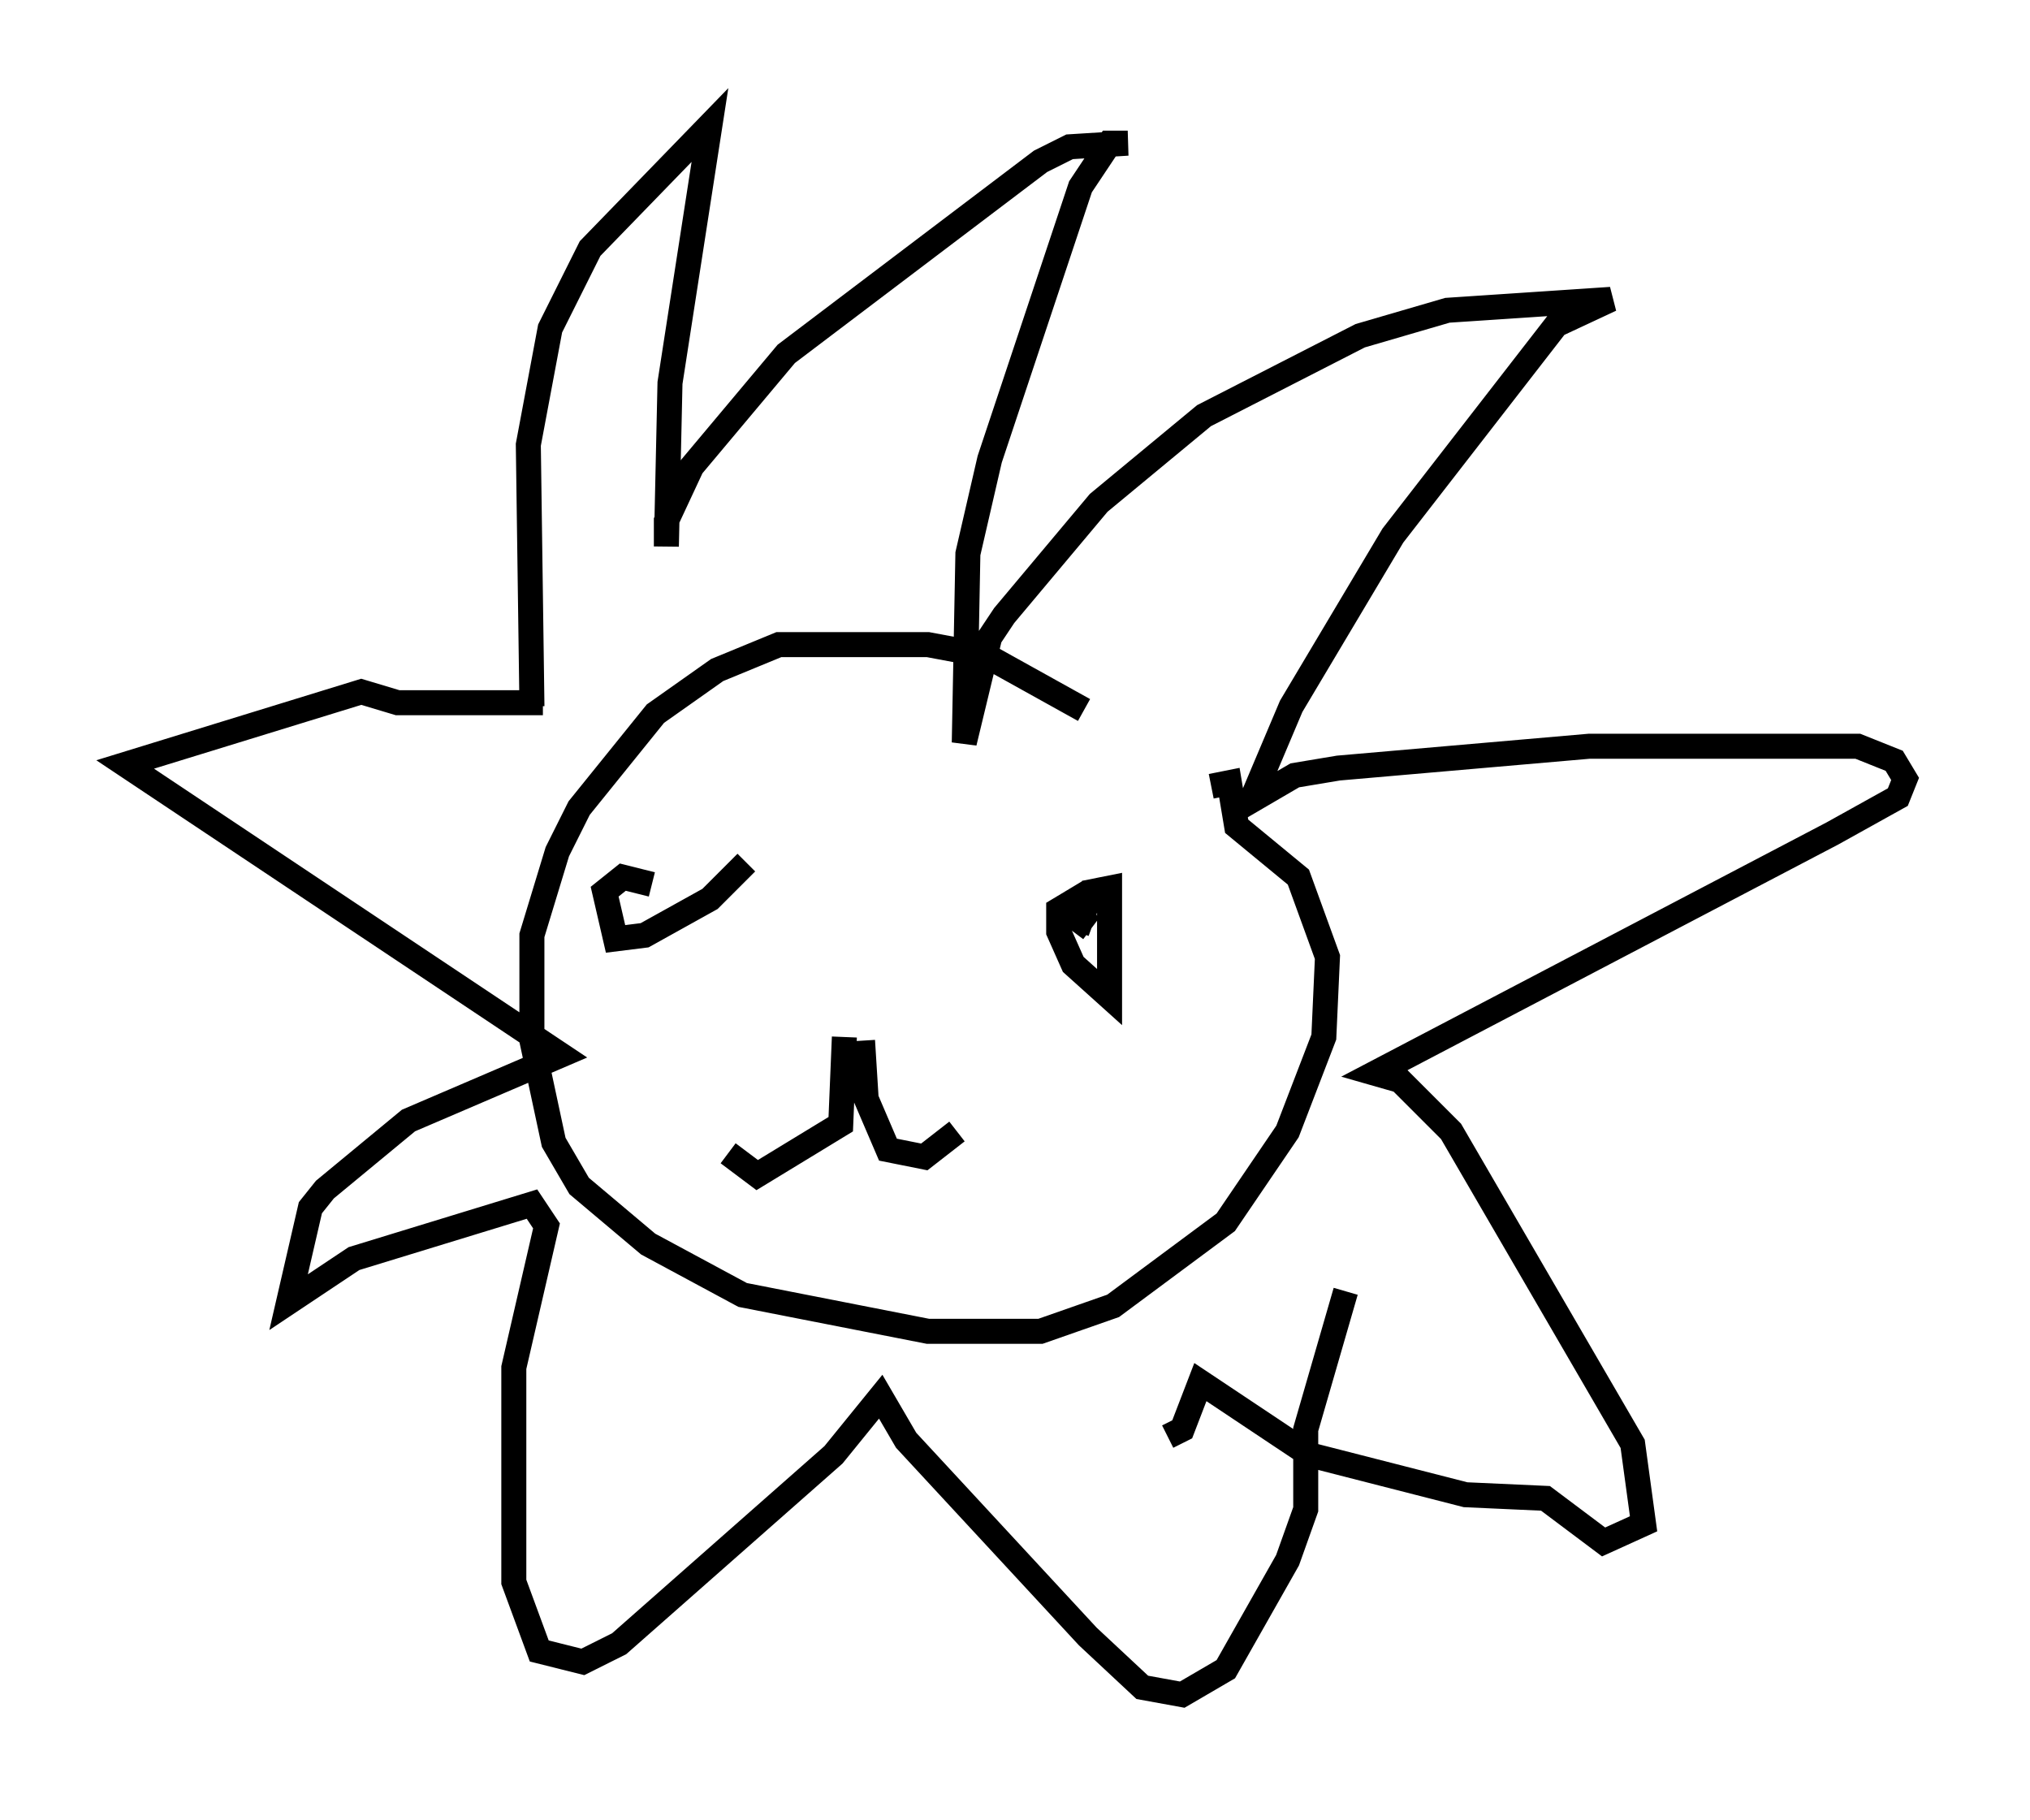<?xml version="1.0" encoding="utf-8" ?>
<svg baseProfile="full" height="72.748" version="1.1" width="81.173" xmlns="http://www.w3.org/2000/svg" xmlns:ev="http://www.w3.org/2001/xml-events" xmlns:xlink="http://www.w3.org/1999/xlink"><defs /><rect fill="white" height="72.748" width="81.173" x="0" y="0" /><path d="M46.978, 31.436 m-3.631, -3.05 l-3.922, -2.179 -2.324, -0.436 l-5.955, 0.0 -2.469, 1.017 l-2.469, 1.743 -3.05, 3.777 l-0.872, 1.743 -1.017, 3.341 l0.0, 4.212 0.872, 4.067 l1.017, 1.743 2.76, 2.324 l3.777, 2.034 7.408, 1.453 l4.503, 0.0 2.905, -1.017 l4.503, -3.341 2.469, -3.631 l1.453, -3.777 0.145, -3.196 l-1.162, -3.196 -2.469, -2.034 l-0.291, -1.743 -0.726, 0.145 m-27.162, -3.196 l-0.145, -10.458 0.872, -4.648 l1.598, -3.196 4.793, -4.939 l-1.598, 10.313 -0.145, 6.536 l0.0, -1.017 1.017, -2.179 l3.777, -4.503 10.168, -7.698 l1.162, -0.581 2.324, -0.145 l-0.726, 0.0 -1.162, 1.743 l-3.631, 10.894 -0.872, 3.777 l-0.145, 7.553 1.017, -4.212 l0.581, -0.872 3.777, -4.503 l4.212, -3.486 6.246, -3.196 l3.486, -1.017 6.536, -0.436 l-2.179, 1.017 -6.536, 8.425 l-4.067, 6.827 -1.598, 3.777 l1.743, -1.017 1.743, -0.291 l10.022, -0.872 10.749, 0.0 l1.453, 0.581 0.436, 0.726 l-0.291, 0.726 -2.615, 1.453 l-18.302, 9.587 1.017, 0.291 l2.034, 2.034 7.263, 12.492 l0.436, 3.196 -1.598, 0.726 l-2.324, -1.743 -3.196, -0.145 l-6.246, -1.598 -4.358, -2.905 l-0.726, 1.888 -0.581, 0.291 m-24.983, -29.341 l-5.81, 0.0 -1.453, -0.436 l-9.441, 2.905 17.43, 11.62 l-6.101, 2.615 -3.341, 2.76 l-0.581, 0.726 -0.872, 3.777 l2.615, -1.743 7.117, -2.179 l0.581, 0.872 -1.307, 5.665 l0.0, 8.57 1.017, 2.76 l1.743, 0.436 1.453, -0.726 l8.57, -7.553 1.888, -2.324 l1.017, 1.743 7.263, 7.844 l2.179, 2.034 1.598, 0.291 l1.743, -1.017 2.469, -4.358 l0.726, -2.034 0.0, -3.196 l1.598, -5.52 m-23.966, -17.14 l-1.453, 1.453 -2.615, 1.453 l-1.162, 0.145 -0.436, -1.888 l0.726, -0.581 1.162, 0.291 m17.14, 0.291 l0.0, 0.0 m0.0, 0.0 l0.0, 0.0 m0.0, 0.0 l0.0, 0.0 m-0.145, 1.598 l0.581, -1.598 0.726, -0.145 l0.0, 4.358 -1.453, -1.307 l-0.581, -1.307 0.0, -0.872 l0.726, -0.436 0.291, 0.726 l-0.436, 0.581 m-9.151, 4.212 l-0.145, 3.486 -3.341, 2.034 l-1.162, -0.872 m5.374, -4.503 l0.145, 2.324 0.872, 2.034 l1.453, 0.291 1.307, -1.017 " fill="none" stroke="black" stroke-width="1" /></svg>